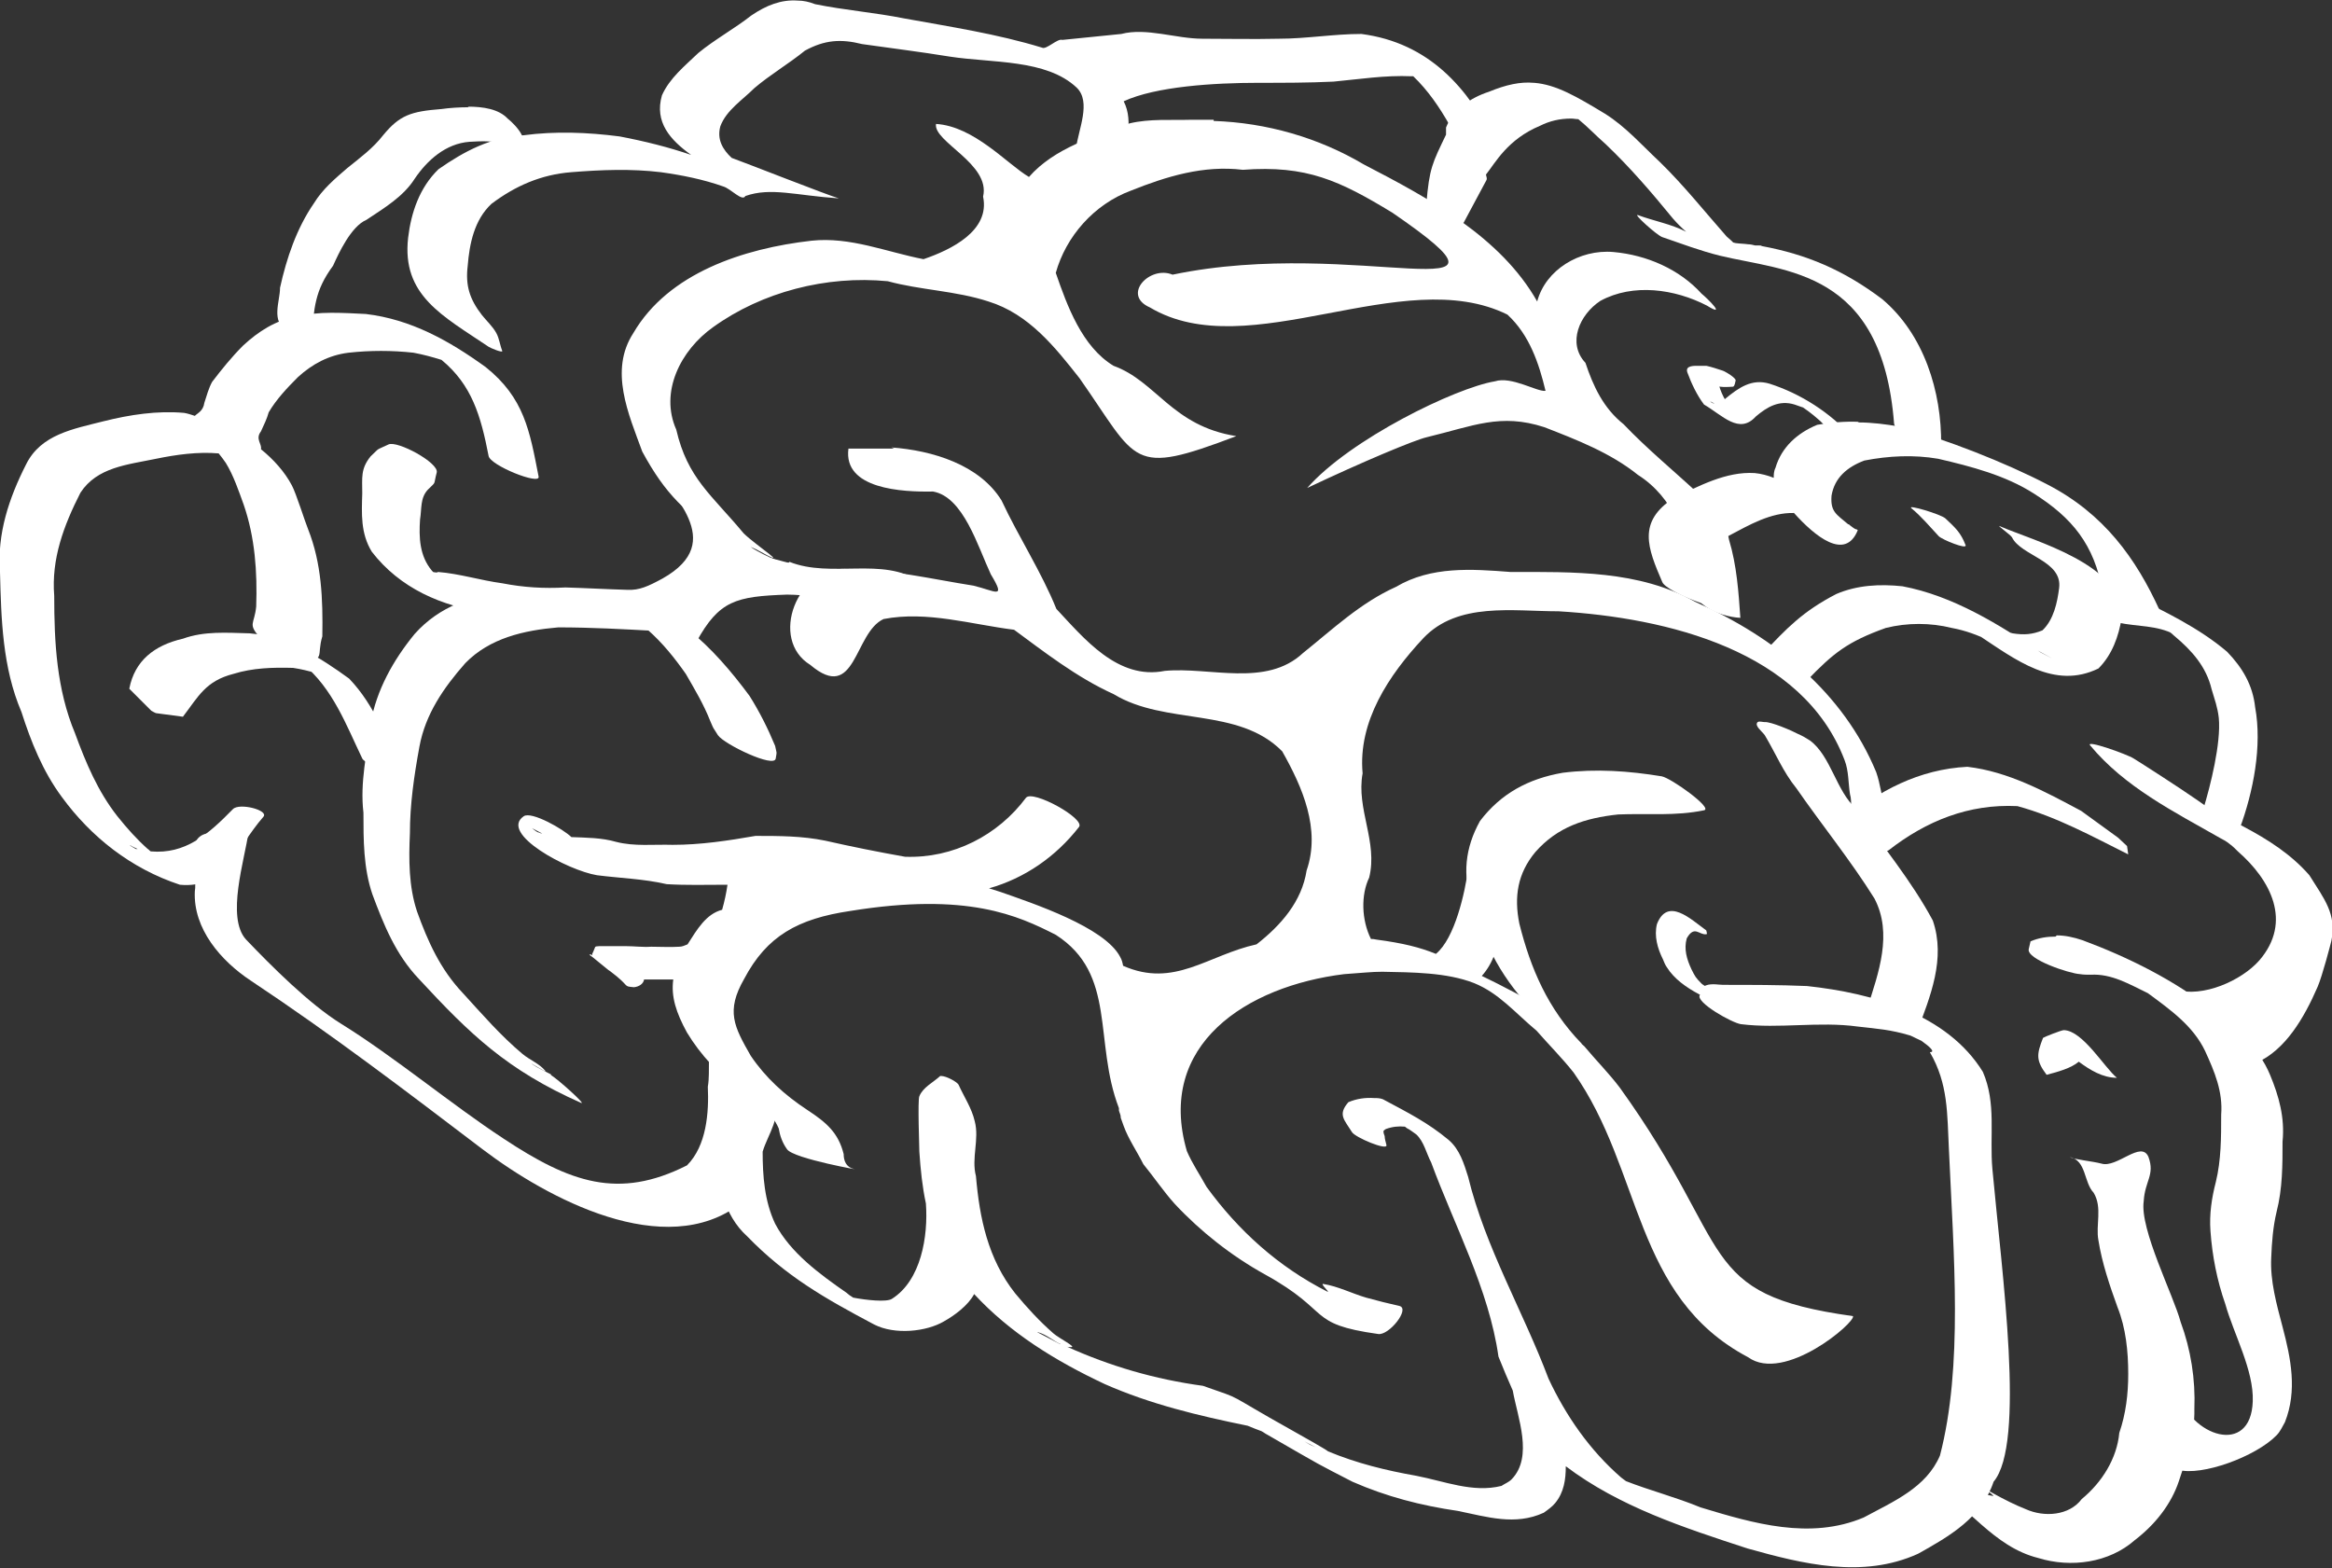 <?xml version="1.0" encoding="UTF-8"?><svg id="Layer_1" xmlns="http://www.w3.org/2000/svg" viewBox="0 0 39.14 26.32"><rect x="0" y="0" width="39.14" height="26.32" fill="#333333" stroke="none"/><g id="g5253"><path id="path2403" d="M18.82.57c.42-.11.92.08,1.36.08.43,0,.85.01,1.28,0,.47,0,.92-.08,1.39-.08,1.14.15,1.79.91,2.24,1.81.06.12-.69-.16-.76-.28-.17-.3-.36-.58-.61-.82-.01,0-.02,0-.03,0-.44-.02-.88.05-1.31.09-.42.02-.84.02-1.26.02-.74,0-1.72.06-2.26.31.18.35.02.79-.06,1.15-.03.14-.76-.22-.74-.36.04-.32.26-.78.01-1.02-.51-.48-1.42-.41-2.13-.52-.49-.08-.98-.14-1.47-.21-.36-.09-.63-.07-.96.11-.27.22-.58.4-.85.63-.2.2-.47.37-.57.64-.06.22.04.39.19.53.25.09,1.62.63,1.8.68-.73-.05-1.14-.19-1.57-.04-.05.1-.24-.12-.37-.16-.34-.12-.69-.19-1.05-.24-.5-.06-1-.04-1.5,0-.51.04-.94.23-1.34.53-.29.27-.37.67-.4,1.04-.04.33.03.56.24.83.08.1.18.19.24.3.05.09.06.2.1.3.01.04-.2-.05-.23-.07-.77-.52-1.46-.86-1.35-1.83.05-.42.19-.84.51-1.15.43-.3.88-.54,1.43-.57.53-.07,1.07-.05,1.61.02.42.08.82.18,1.2.31-.35-.25-.62-.55-.49-1,.13-.29.38-.49.61-.71.28-.23.61-.41.89-.63.25-.17.5-.27.78-.25.09,0,.19.02.29.06.49.1,1,.14,1.5.24.77.14,1.56.26,2.31.49.07.04.26-.16.34-.13" fill="#fff" stroke-width="0"/><path id="path2402" d="M28.76,16.52c.05,0,.11.01.16.01.47,0,.94,0,1.41.02,1.11.12,2.35.47,2.95,1.44.23.53.11,1.07.16,1.63.16,1.76.56,4.61.02,5.25-.2.6-.73.91-1.27,1.21-.93.42-1.93.17-2.86-.09-1.07-.35-2.15-.7-3.05-1.38,0,.22-.03.44-.18.62-.05.06-.12.11-.19.16-.48.22-.95.07-1.44-.03-.62-.09-1.2-.24-1.77-.49-.62-.32-.46-.23-1.43-.79-.04-.02-.06-.04-.1-.06-.06-.02-.13-.05-.23-.09-.83-.17-1.63-.36-2.4-.7-.83-.39-1.59-.86-2.19-1.51-.1.19-.33.36-.51.46-.29.17-.82.23-1.17.05-.83-.44-1.48-.81-2.13-1.48-.4-.36-.49-.91-.56-1.41-.04-.34.02-.71.19-1.02.23-.18.7-.22.81.1.15.32-.09.61-.18.91,0,.4.03.83.21,1.21.26.49.74.84,1.2,1.16.02.02.06.05.11.08.21.04.56.08.65.02.49-.31.61-1.05.57-1.6-.06-.28-.09-.57-.11-.87,0-.06-.03-.87,0-.93.06-.15.23-.23.35-.34,0,0,.01,0,.02,0,.08,0,.27.1.29.15.09.2.22.39.27.61.08.3-.06.62.02.92.06.7.2,1.39.66,1.97.2.24.4.46.64.67.09.08.41.24.29.23-.03,0-.05,0-.07-.01.73.33,1.48.55,2.29.66.74.26.3.08,1.5.75.16.09.57.32.6.35.48.2.97.32,1.48.41.47.09.95.29,1.43.17.06-.04.12-.06.17-.11.37-.38.1-1.04.02-1.49-.08-.18-.16-.37-.24-.57-.16-1.13-.74-2.2-1.13-3.26-.08-.15-.12-.35-.25-.47-.03-.02-.12-.09-.15-.1,0,0-.03-.02-.04-.03-.11-.01-.21,0-.32.04-.01.01-.04.02-.04.04,0,.03.01.05.02.08,0,.05.02.1.03.15.02.1-.53-.13-.58-.22-.13-.21-.24-.29-.06-.5.14-.06.29-.08.43-.07.05,0,.1,0,.15.02.43.23.75.39,1.1.68.19.16.26.4.33.62.29,1.19.92,2.25,1.35,3.39.29.62.69,1.2,1.22,1.66.03.02.05.04.08.06.41.16.84.27,1.25.44.89.27,1.84.55,2.74.17.5-.27,1.05-.5,1.28-1.04.39-1.5.23-3.36.15-5.14-.03-.6-.01-1.1-.32-1.63.1,0,0-.09-.14-.19-.07-.03-.14-.07-.19-.09-.34-.1-.53-.11-.88-.15-.65-.09-1.32.04-1.96-.04-.15-.02-.77-.37-.69-.49.03-.05.04-.14.1-.16.05-.02.1-.02.16-.02h0ZM17.39,22.35s.29.15.4.21c0,0,.02,0,.03.01-.14-.06-.25-.17-.4-.21-.02,0-.03,0-.03,0ZM21.76,24.12c.08.04.18.1.23.13.03.01.06.03.09.04-.11-.06-.22-.11-.32-.17h0Z" fill="#fff" stroke-width="0"/><path id="path2404" d="M14.96,7.51c.69.05,1.48.29,1.85.89.29.62.67,1.2.92,1.82.46.49,1.03,1.2,1.82,1.04.76-.07,1.7.28,2.32-.3.5-.4.96-.84,1.56-1.11.59-.35,1.27-.3,1.92-.25,1.05,0,2.16-.03,3.1.5,1.35.6,2.49,1.53,3.04,2.86.07.2.09.41.15.62.02.1.08.37.04.47-.02.04-.05.06-.08.09-.05.06-.41-.12-.44-.2-.03-.05-.05-.11-.07-.16-.04-.12,0-.32-.04-.45-.03-.19-.02-.39-.09-.57-.7-1.84-2.97-2.39-4.8-2.5-.77,0-1.69-.16-2.27.45-.58.62-1.1,1.4-1.02,2.27-.11.6.26,1.15.11,1.75-.14.29-.13.71.03,1.03.03,0,.05,0,.09.01.45.06.73.13,1,.24.32-.26.49-1.04.54-1.42.32-.36.81.6.52,1,0,.28-.1.58-.29.79.12.06.23.11.38.19.24.12.47.25.68.41.24.17.44.39.66.58.2.24.42.46.6.7,1.95,2.71,1.25,3.46,3.91,3.83.05.1-1.15,1.13-1.76.69-1.93-1.02-1.77-3.14-2.93-4.78-.19-.24-.41-.46-.62-.7-.36-.3-.63-.63-1.05-.8-.46-.18-1.04-.18-1.54-.19-.18,0-.34.02-.64.04-1.63.2-3.16,1.18-2.64,2.97.09.21.22.4.33.6.53.73,1.2,1.34,2.03,1.76.05.02-.13-.14-.07-.13.25.04.48.16.72.23.18.05.38.1.56.14.18.05-.18.5-.36.47-1.21-.17-.76-.37-1.9-1-.56-.31-1.08-.72-1.51-1.18-.19-.21-.35-.45-.53-.67-.11-.22-.25-.42-.33-.64-.02-.05-.03-.09-.05-.14h0s0,0,0-.01c0-.04-.02-.07-.03-.11v-.03s0,0,0-.01c-.43-1.12-.03-2.25-1.06-2.91-.63-.32-1.48-.72-3.45-.4-.88.13-1.4.42-1.78,1.14-.31.54-.17.8.11,1.29.25.37.57.66.95.91.32.21.52.38.61.74,0,.11.04.22.17.25.2.04-1.01-.17-1.12-.33-.08-.11-.12-.23-.14-.35-.12-.28-.38-.46-.63-.63-.37-.27-.68-.6-.91-.98-.18-.33-.27-.6-.23-.89-.03,0-.06,0-.08,0-.1,0-.2,0-.31,0-.03,0-.07,0-.1,0-.01.07-.08.12-.17.13-.2-.02-.04,0-.4-.27,0,0-.03-.02-.03-.02-.09-.07-.18-.15-.27-.22,0,0,0,0,0,0-.02-.01-.03-.02-.05-.04,0,0,0,0,.01,0,.02,0,.03,0,.04.02,0,0,0-.01,0-.03.07-.14.02-.12.12-.13.04,0,.08,0,.11,0,.11,0,.21,0,.32,0,.15,0,.3.02.44.01.16,0,.32.01.47,0,.05,0,.09-.02.14-.04.16-.25.31-.51.58-.58.04-.14.07-.28.09-.42-.02,0-.03,0-.05,0-.32,0-.64.01-.97-.01-.39-.09-.78-.1-1.17-.15-.49-.08-1.65-.7-1.23-.99.13-.09.67.22.8.35.25.01.51.01.75.08.31.08.63.04.95.05.47,0,.93-.07,1.39-.15.39,0,.78,0,1.17.08.44.1.89.19,1.34.27.81.03,1.56-.36,2.03-.99.11-.14,1,.35.89.49-.39.5-.91.86-1.51,1.03.06.02.13.04.19.06.54.19,1.75.59,2.01,1.09.03.05.04.1.05.15.86.38,1.42-.18,2.24-.36.41-.32.76-.72.84-1.24.24-.69-.07-1.4-.41-2-.74-.75-1.96-.43-2.83-.96-.62-.28-1.18-.72-1.67-1.08-.72-.09-1.46-.32-2.19-.18-.5.23-.46,1.42-1.23.77-.7-.43-.22-1.66.61-1.61.72,0,1.43.17,2.13.28.37.09.55.24.29-.19-.22-.47-.46-1.3-.97-1.39-.52.01-1.51-.04-1.42-.72.26,0,.51,0,.77,0h0ZM8.93,13.9s.07.06.1.07c.02,0,.04.02.07.02-.06-.03-.11-.06-.17-.09Z" fill="#fff" stroke-width="0"/><path id="path2418" d="M3.48,14.01c.45,0,.92-.41.69-.04-.06.45-.38,1.43-.04,1.8.43.45,1.06,1.08,1.59,1.41.89.55,1.86,1.36,2.73,1.93,1.12.74,1.93,1.03,3.08.45.33-.33.37-.89.35-1.32.05-.29-.04-.58.12-.76.54.04.55.57.62.96.1.58.17,1.25-.19,1.76-1.27.98-3.25-.09-4.33-.91-1.29-.98-2.52-1.92-3.89-2.83-.5-.33-.97-.87-.94-1.5.05-.27-.19-.89.2-.97h0Z" fill="#fff" stroke-width="0"/><path id="path2420" d="M9.26,18.04c-.11-.06-.23-.11-.33-.18-.07-.05.28.17.22.11-.1-.12-.26-.18-.38-.28-.37-.31-.68-.67-1-1.02-.38-.4-.59-.87-.77-1.37-.14-.42-.14-.87-.12-1.31,0-.49.07-.97.16-1.46.1-.54.4-.98.77-1.4.41-.42.98-.55,1.56-.6.55,0,1.09.03,1.64.06.09.03.34.14.26.1-1.29-.76-.63-.32-.4-.12.25.22.45.47.64.74.15.26.3.51.41.79.07.16.03.08.13.24.1.15.95.56.97.39.02-.13.02-.06-.01-.21-.12-.29-.26-.57-.43-.84-.6-.81-1.34-1.58-2.43-1.76-.53,0-1.06-.04-1.6,0-.62.07-1.17.25-1.59.72-.36.44-.64.94-.74,1.5-.06.5-.18.99-.12,1.5,0,.46,0,.93.15,1.37.19.51.39,1.01.78,1.42.86.93,1.48,1.53,2.72,2.08.11.05-.4-.41-.51-.47h0Z" fill="#fff" stroke-width="0"/><path id="path2422" d="M11.69,10.77c.38-.69.66-.76,1.52-.79.17,0,.34.02.51.04.13.03.26.07.39.1.17.04-.58-.6-.75-.64-.16-.04-.33-.09-.49-.13-.17,0-.34,0-.51.01-.96.14-1.05.24-1.39,1.03-.06.13.65.5.72.38h0Z" fill="#fff" stroke-width="0"/><path id="path2424" d="M6.75,13c-.25-.57-.45-1.15-.89-1.61-.48-.35-1.05-.71-1.67-.76-.39-.01-.76-.04-1.12.09-.48.11-.81.37-.9.84l.37.37s.07.04.08.04l.45.06c.26-.34.38-.6.85-.72.32-.1.66-.11,1-.1.13.02.26.05.39.09.05.02.2.09.16.06-.12-.08-.88-.52-.39-.22.51.42.73,1.03,1,1.59.05.11.73.37.68.26h0Z" fill="#fff" stroke-width="0"/><path id="path2426" d="M5.57,5.25c.19,0,.38.01.57.02.76.09,1.4.45,2.01.89.65.52.74,1.07.89,1.84.03.15-.82-.19-.84-.35-.13-.67-.28-1.19-.79-1.61-.16-.05-.31-.09-.47-.12-.36-.04-.73-.04-1.09,0-.33.04-.61.19-.85.41-.18.18-.36.37-.49.59-.03.11-.08.21-.13.32-.1.13.02.21,0,.3.21.17.4.38.52.61.07.13.22.61.27.73.23.58.25,1.18.24,1.8-.1.33.06.4-.33.41-.14,0-.61-.28-.71-.38-.22-.25-.1-.22-.07-.53.02-.58-.02-1.16-.21-1.71-.08-.22-.17-.49-.3-.7-.04-.06-.08-.11-.12-.16-.35-.03-.71.02-1.05.09-.48.1-.99.14-1.27.57-.28.55-.49,1.11-.44,1.73,0,.78.04,1.57.35,2.31.18.49.38.97.71,1.39.16.2.32.38.51.55.01,0,.03.03.05.04.58.05.96-.28,1.38-.71.11-.11.61.02.51.13-.47.54-.64,1.21-1.4,1.14-.82-.27-1.49-.8-1.98-1.47-.32-.43-.52-.93-.68-1.43C.04,11.2.02,10.39,0,9.6c-.05-.64.15-1.24.44-1.81.25-.5.79-.59,1.3-.72.44-.11.9-.18,1.35-.14.06.01.12.03.18.05.05-.05.14-.08.16-.22.04-.12.07-.24.13-.35.16-.21.33-.42.52-.61.26-.24.54-.42.9-.49.19-.04.38-.06.57-.06h0ZM2.18,14.19s.03.02.1.06c0,0,.02,0,.03,0-.04-.02-.09-.04-.12-.06Z" fill="#fff" stroke-width="0"/><path id="path2430" d="M32.17,17.33c.23-.61.49-1.24.27-1.88-.36-.67-.85-1.26-1.29-1.88-.33-.29-.42-.88-.77-1.14-.06-.04-.13-.08-.2-.11-.09-.05-.46-.21-.56-.2-.04,0-.09-.02-.12,0-.06.06.07.15.12.22.18.3.31.62.53.89.43.62.91,1.21,1.31,1.85.31.59.07,1.25-.12,1.84-.05.15.78.56.83.41h0Z" fill="#fff" stroke-width="0"/><path id="path2432" d="M26.54,17.51c-.56-.58-.85-1.25-1.04-2.01-.09-.45-.03-.84.27-1.2.37-.42.83-.57,1.39-.63.49-.02.96.03,1.44-.07.16-.03-.55-.54-.71-.57-.55-.09-1.1-.13-1.66-.06-.58.1-1.04.35-1.39.81-.25.45-.3.91-.13,1.4.29.89.56,1.32,1.21,2,.08.08.7.41.62.33h0Z" fill="#fff" stroke-width="0"/><path id="path2438" d="M20.37,2.03c.89.03,1.76.28,2.52.73,1.1.57,2.3,1.22,2.91,2.3.14-.53.71-.88,1.28-.83.56.05,1.11.29,1.48.7.1.08.43.41.09.2-.54-.28-1.24-.38-1.79-.08-.35.23-.56.71-.25,1.04.13.39.3.76.64,1.03.39.41.84.78,1.25,1.16.2.14.47.47.52.78.13.43.16.88.19,1.31-.37-.02-.9-.25-.81-.68-.06-.65-.31-1.34-.91-1.72-.46-.37-1.03-.59-1.57-.8-.74-.24-1.19-.02-1.98.17-.21.05-1.07.41-2,.85.72-.82,2.49-1.68,3.15-1.79.28-.09.71.18.85.16-.11-.46-.27-.94-.64-1.28-1.76-.87-4.34.87-6-.12-.48-.21,0-.71.38-.55,3.1-.65,6.25.72,3.69-1.04-.89-.54-1.44-.8-2.51-.72-.66-.08-1.28.11-1.88.35-.62.23-1.09.77-1.26,1.38.19.55.44,1.24.97,1.56.72.26.98,1.01,2.06,1.18-1.79.68-1.64.44-2.63-.97-.41-.52-.85-1.08-1.53-1.29-.55-.18-1.14-.19-1.69-.34-1.03-.1-2.11.18-2.93.77-.55.39-.9,1.09-.62,1.72.19.82.59,1.09,1.13,1.74.2.2.88.64.21.27-.04-.02-.07-.03-.09-.04.04.04.61.35.65.25.7.28,1.57-.09,2.18.33.48.37-.61.13-.82.19-.89.02-1.74-.31-2.41-.86-.7-.49-1.03-.79-1.42-1.51-.23-.63-.56-1.36-.15-1.99.59-1.01,1.85-1.42,2.99-1.55.65-.07,1.26.19,1.88.31.47-.16,1.12-.48,1-1.05.13-.55-.84-.92-.79-1.22.64.04,1.19.67,1.56.89.43-.49,1.1-.68,1.69-.9.34-.08.69-.05,1.03-.06.13,0,.26,0,.38,0h0Z" fill="#fff" stroke-width="0"/><path id="path2458" d="M11.02,7.8c.18.5,1.22,1.28.1,1.91-.24.13-.39.2-.59.19-.35-.01-.69-.03-1.04-.04-.36.02-.7,0-1.06-.07-.37-.05-.71-.16-1.08-.19-.02.06-.64-.2-.56-.16,1.29.72.73.43.46.14-.21-.25-.22-.56-.2-.86.03-.18,0-.36.13-.5.15-.15.09-.06.15-.29.04-.16-.66-.54-.81-.47-.23.11-.13.04-.3.2-.17.21-.14.36-.14.62-.01.34-.03.67.16.98.47.61,1.17.92,1.93,1.02.36.06.72.16,1.08.2.35.06.71.04,1.07.05.35,0,.69.02,1.04.02.29-.03.54-.13.5-.45-.07-.57,1.1-.23.86-.76-.06-.12-1.74-1.66-1.7-1.53Z" fill="#fff" stroke-width="0"/><path id="path2462" d="M32.39,24.9c.65.37,1.06,1.06,1.82,1.25.55.17,1.19.08,1.62-.3.34-.26.61-.6.74-.99.13-.39.27-.79.26-1.21.02-.5-.06-1-.23-1.46-.12-.45-.69-1.56-.62-2.03.02-.34.19-.44.08-.74-.12-.29-.53.19-.79.11-.15-.04-.47-.07-.53-.11.28.06.23.42.4.6.15.25.03.54.08.8.06.38.19.76.32,1.12.14.35.18.74.18,1.12,0,.34-.04.67-.15.99-.04.43-.29.83-.63,1.11-.21.28-.63.31-.94.17-.38-.15-.72-.37-1.07-.56.15.12.44.23.53.34-.37-.06-.72-.18-1.09-.23h.01Z" fill="#fff" stroke-width="0"/><path id="path2464" d="M34.52,15.7c.14,0,.28.03.43.08.78.29,1.54.67,2.19,1.18.39.3.77.62.96,1.08.15.36.25.72.21,1.12,0,.39,0,.79-.1,1.18-.06.25-.08.51-.09.77-.02.39.09.78.19,1.16.14.53.25,1.07.04,1.6-.04.07-.08.16-.14.22-.35.36-1.26.69-1.65.58-.15-.04-.17-1.34-.01-1.31.21.75,1.23,1.09,1.26.16.02-.52-.32-1.13-.46-1.63-.14-.4-.22-.81-.25-1.23-.02-.28.02-.55.09-.82.09-.37.09-.75.09-1.13.03-.39-.11-.72-.27-1.07-.2-.42-.58-.69-.96-.97-.31-.15-.61-.33-.96-.31-.06,0-.12,0-.18-.01-.18-.01-.9-.25-.86-.42.01-.04.02-.09.03-.13.14-.06.28-.08.42-.08Z" fill="#fff" stroke-width="0"/><path id="path2466" d="M37.87,17.84c.49-.22.8-.75,1.03-1.28.08-.19.21-.69.23-.77.09-.45-.12-.7-.37-1.1-.61-.7-1.56-1-2.37-1.45,1.84,1.04-.32-.35-.58-.51-.11-.07-.81-.32-.73-.22.58.7,1.4,1.11,2.19,1.56.11.06.22.12.33.18.78.42-.16-.1-.5-.29-.12-.06.24.13.34.22.04.03.08.07.12.11.55.48.92,1.18.36,1.83-.3.34-.95.63-1.41.49-.18-.06,1.18,1.32,1.35,1.24h0Z" fill="#fff" stroke-width="0"/><path id="path2468" d="M31.7,14.27c.63-.49,1.34-.78,2.16-.74.66.18,1.26.51,1.86.81l-.02-.14s-.12-.11-.15-.14c-.21-.15-.41-.3-.62-.45-.6-.32-1.22-.66-1.91-.74-.8.04-1.5.4-2.09.91-.12.11.64.59.77.49h0Z" fill="#fff" stroke-width="0"/><path id="path2470" d="M30.32,11.43c.45-.47.69-.66,1.33-.89.36-.09.75-.09,1.11,0,.22.04.44.12.64.22.09.04.34.18.26.13-.83-.45-.88-.49-.47-.24.65.43,1.29.93,2.03.57.23-.23.34-.54.39-.85.06-.89-1.48-1.29-2.05-1.54-.05-.02.19.15.21.19.15.31.85.39.79.85-.03.24-.09.53-.28.71-.17.07-.31.08-.5.05-.05-.01-.2-.07-.15-.04.28.18,1.19.66.62.36-.7-.47-1.47-.95-2.32-1.11-.38-.04-.76-.02-1.11.13-.56.29-.83.57-1.25,1.02-.11.11.64.55.74.44h0Z" fill="#fff" stroke-width="0"/><path id="path2472" d="M31.18,7.09c.24,0,.47.03.7.07.77.21,1.77.6,2.48.97.95.49,1.49,1.24,1.89,2.12.05.11-.91-.2-.96-.32-.14-.79-.51-1.24-1.16-1.65-.47-.3-1.04-.45-1.6-.58-.41-.07-.83-.05-1.24.03-.29.11-.5.29-.55.59-.02.27.08.31.28.48,0,0,0,0,.01,0,.01,0,0,0,.01.01.03.02.06.05.1.07.01,0,.04.01.04.02-.21.52-.72.1-1.07-.29-.39-.01-.75.2-1.09.38-.52.32-.29.69-.11,1.16.06.17-.94-.21-1.01-.38-.25-.58-.42-1.01.19-1.41.42-.2.88-.45,1.36-.42.11.01.22.04.32.08,0-.05,0-.11.03-.17.1-.34.36-.58.7-.72.23-.04.47-.06.7-.05h0Z" fill="#fff" stroke-width="0"/><path id="path2476" d="M25.75,1.39c.37.03.71.23,1.19.52.35.22.62.53.92.81.4.39.75.83,1.12,1.25.06.05.08.07.11.1.01,0,.03.01.04.01.07.01.14.01.21.02.04,0,.08.01.12.02.02,0,.04,0,.07,0,.01,0,.03,0,.04.01,0,0,0,0,0,0,.75.14,1.37.4,2.02.89.7.59,1,1.55.99,2.45,0,.15-.73-.07-.79-.36-.2-2.59-1.82-2.55-2.93-2.82-.32-.08-.64-.2-.96-.31-.09-.03-.5-.4-.41-.37.27.1.56.15.81.28-.08-.07-.15-.14-.22-.22-.36-.44-.72-.86-1.13-1.25-.16-.14-.3-.29-.46-.42-.04,0-.08-.01-.12-.01-.19,0-.36.04-.52.12-.55.23-.75.62-.91.82.01.04.02.07.01.09-.25.46-.12.23-.38.71-.06.11-.64-.19-.63-.31.05-.6.1-.68.33-1.16,0-.04,0-.09,0-.12.12-.3.41-.5.72-.6.29-.12.53-.17.75-.15h0Z" fill="#fff" stroke-width="0"/><path id="path2486" d="M7.85,1.79c.26,0,.52.04.67.2.14.11.43.43.13.47-.09-.02-.18-.04-.25-.06.03.02.05.03.09.05-.15-.1-.42-.08-.61-.07-.4.03-.71.31-.92.62-.19.3-.51.49-.81.69-.26.11-.47.57-.56.77-.31.42-.32.71-.36,1.22-.11.05-.3-.07-.41-.13-.28-.15-.12-.49-.12-.72.11-.5.28-1,.57-1.42.14-.23.35-.41.56-.59.21-.17.43-.33.6-.55.28-.34.47-.4.98-.44.14-.02.3-.03.46-.03h0Z" fill="#fff" stroke-width="0"/><path id="path2488" d="M37.59,13.91c.23-.62.38-1.39.26-2.04-.04-.37-.21-.66-.47-.93-.47-.4-1.05-.68-1.61-.95-.26-.08-.64-.2-.89-.06-.13.08.52.49.67.52.32.07.65.04.95.2.35.17.32.16-.56-.32-.05-.03.09.06.14.09.14.08.3.14.41.25.3.25.54.52.63.9.05.17.1.3.12.48.04.42-.14,1.14-.26,1.53-.04.11.58.43.62.32h0Z" fill="#fff" stroke-width="0"/><path id="path2640" d="M31.08,7.33c-.36-.4-.85-.72-1.38-.89-.3-.09-.52.07-.74.25-.05.05-.11.11-.2.08-.02,0-.07-.04-.05-.03.14.07.28.14.43.22-.13-.14-.24-.31-.29-.5,0,0,0-.03,0-.02-.11.08.23.05.24.05.03-.02.03-.07.04-.1.02-.04-.18-.16-.22-.17-.09-.03-.18-.06-.27-.08-.04,0-.08,0-.12,0-.08,0-.24-.01-.2.11.07.19.16.38.28.54.31.18.59.51.87.2.19-.16.39-.28.65-.2.23.08.23.09-.11-.11-.06-.03.12.07.18.11.12.08.23.16.33.25.05.04.09.09.14.14.06.06.5.21.45.15h0Z" fill="#fff" stroke-width="0"/><path id="path2642" d="M28.86,16.66c.08.1-.52-.23-.39-.16.07.04.14.1.22.11.06,0-.09-.06-.13-.1-.1-.1-.11-.12-.17-.24-.08-.17-.13-.34-.08-.52.13-.23.21-.05.33-.07.02,0,0-.04,0-.06,0,0-.01-.01-.01-.01-.25-.18-.64-.56-.82-.1-.05.2.01.41.1.59.02.05.04.1.07.14.23.37.82.6,1.24.72.08.02-.4-.36-.35-.3h0Z" fill="#fff" stroke-width="0"/><path id="path2644" d="M34.64,17.29c.32.01.68.63.89.8-.24,0-.45-.13-.64-.27-.13.11-.35.17-.54.22-.18-.24-.17-.34-.06-.62.03-.02.31-.13.35-.13Z" fill="#fff" stroke-width="0"/><path id="path2648" d="M32.08,8.53c.17.14.31.31.46.47.06.06.48.23.45.15-.08-.21-.17-.29-.34-.45-.08-.07-.65-.24-.57-.17h0Z" fill="#fff" stroke-width="0"/></g></svg>